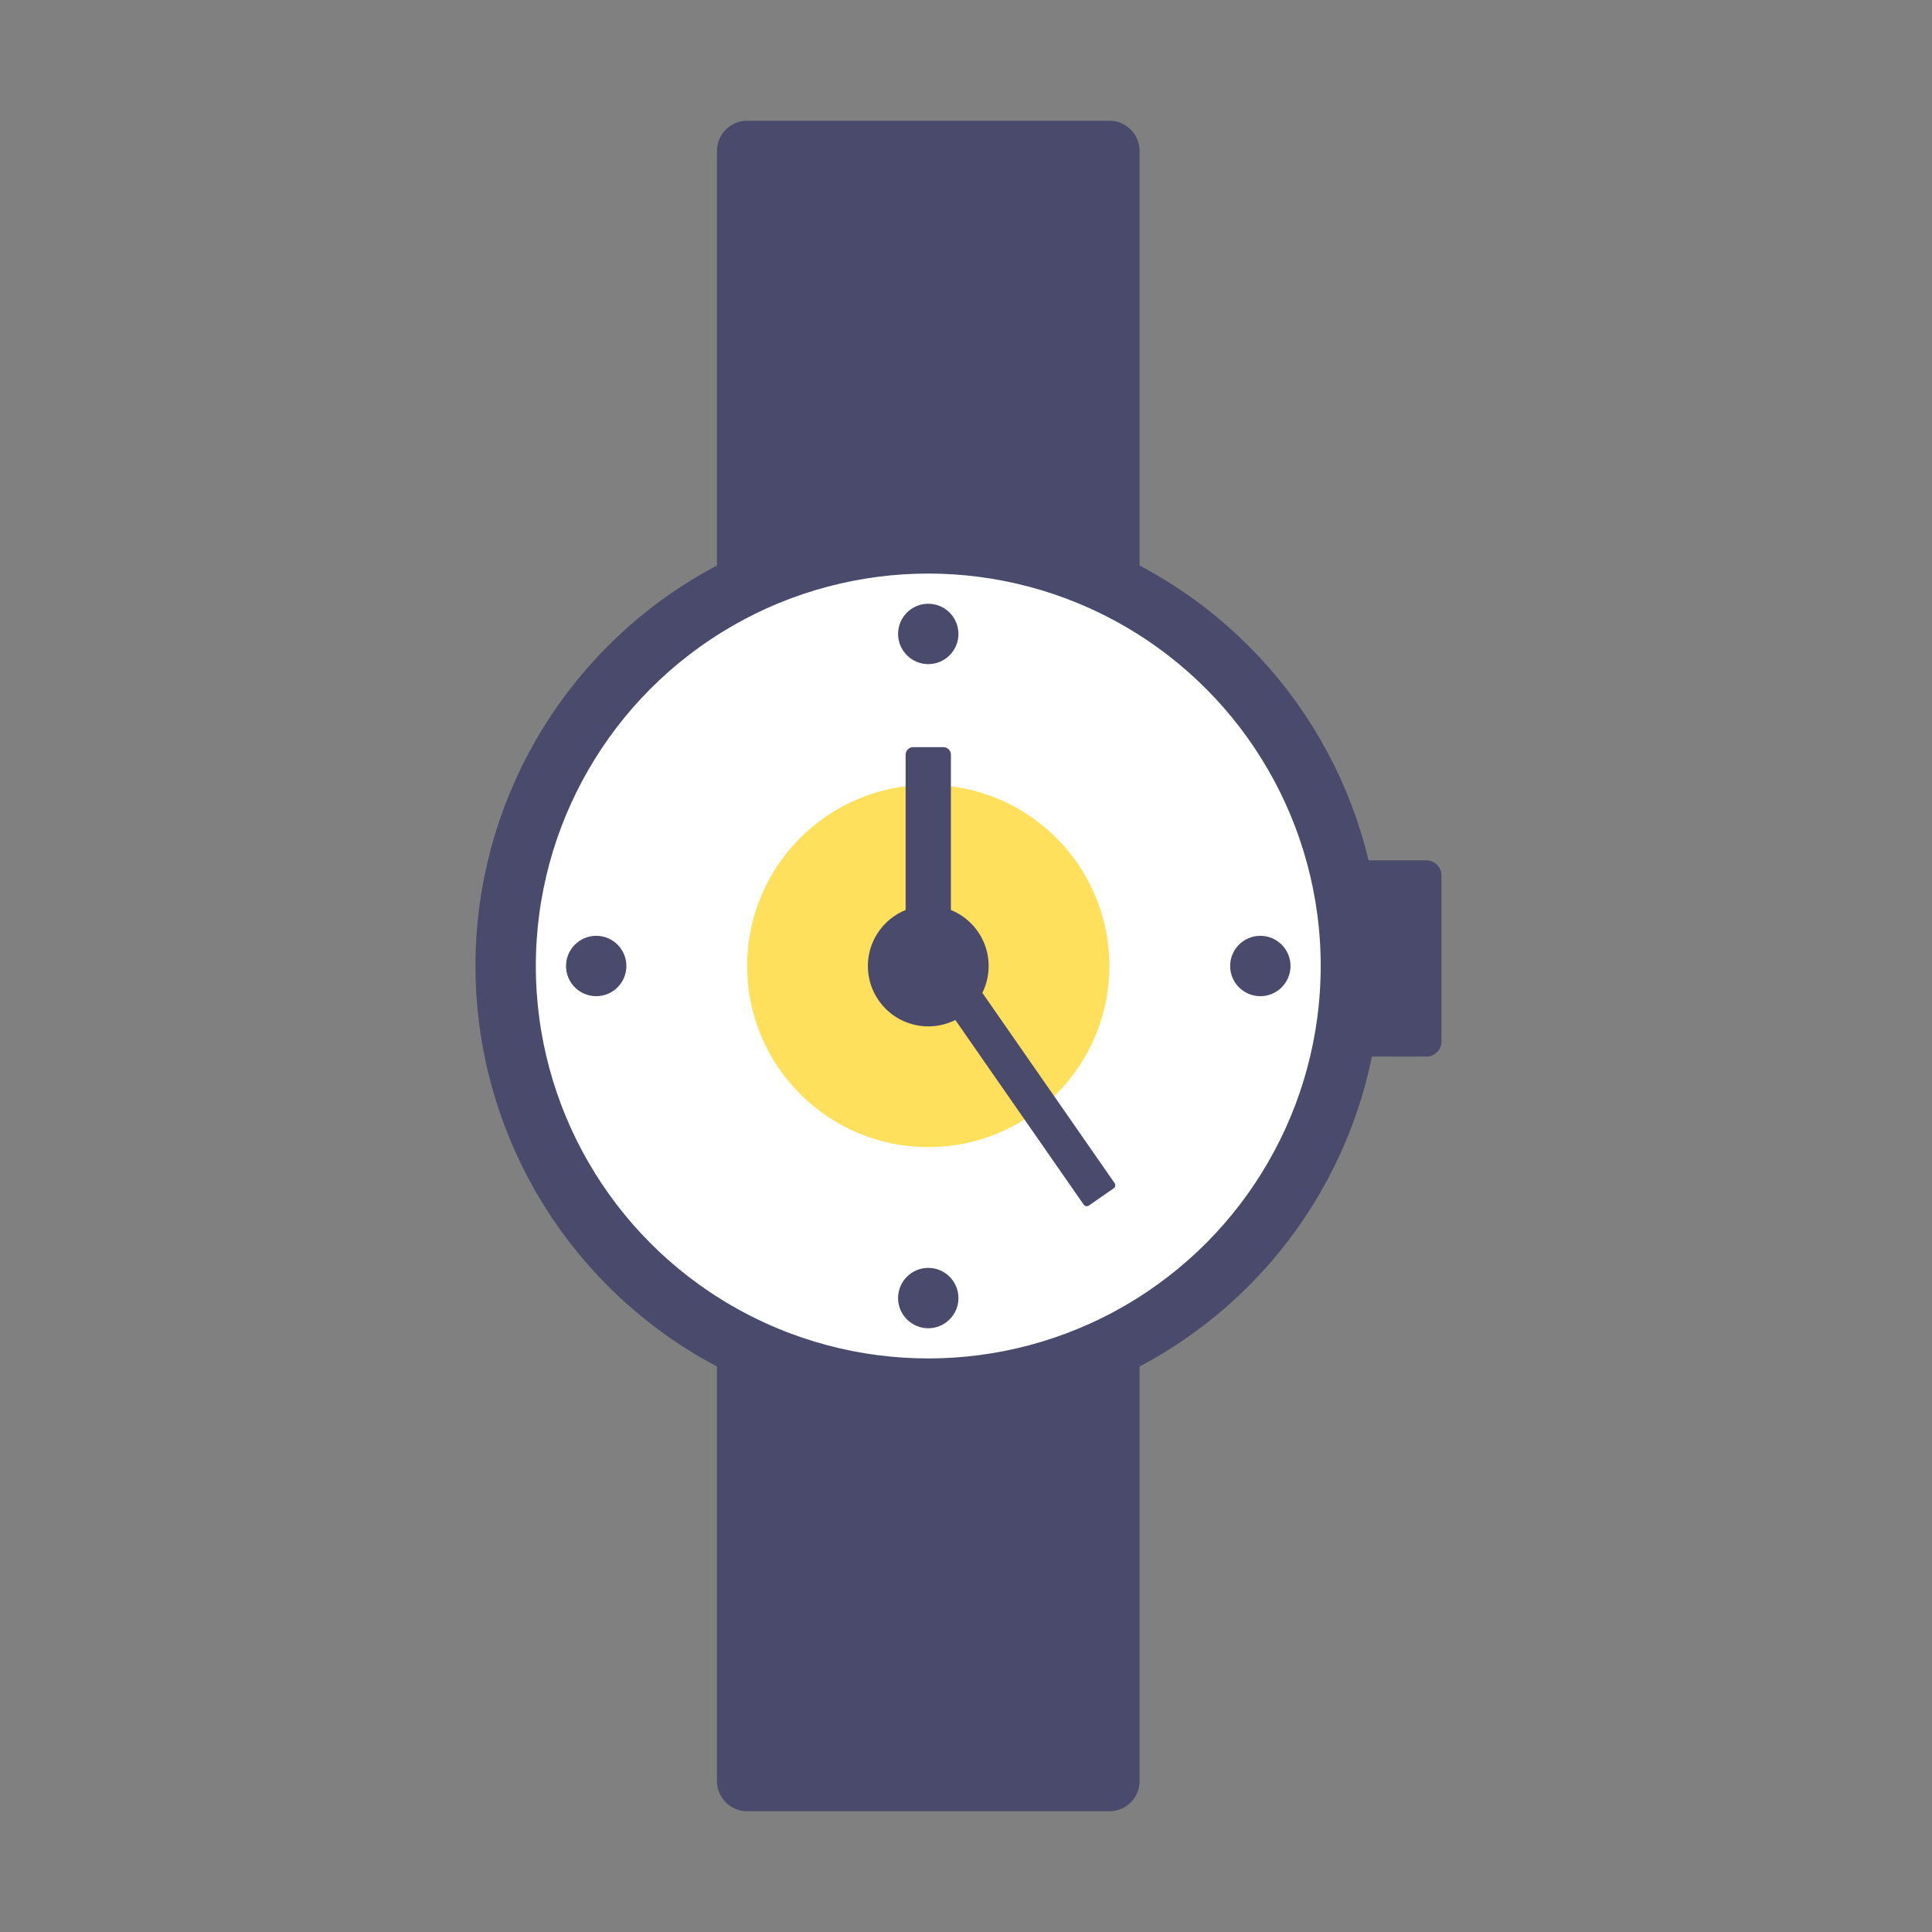 <svg xmlns="http://www.w3.org/2000/svg" id="Layer_1" data-name="Layer 1" viewBox="0 0 64 64"><rect x="0" y="0" width="64" height="64" fill="#808080" stroke="none"/><defs><style>.cls-1,.cls-3,.cls-5,.cls-6,.cls-7{fill:#4a4a6d}.cls-1,.cls-2,.cls-5,.cls-6,.cls-7{stroke:#4a4a6d;stroke-linejoin:round}.cls-1,.cls-2{stroke-width:2px}.cls-2{fill:#fff}.cls-4{fill:#ffe05c}.cls-6{stroke-width:.25px}.cls-7{stroke-width:.5px}</style></defs><rect width="12" height="54" x="24.75" y="5" class="cls-1"/><circle cx="30.75" cy="32" r="14" class="cls-2"/><circle cx="30.75" cy="21" r="1" class="cls-3"/><circle cx="19.75" cy="32" r="1" class="cls-3"/><circle cx="41.75" cy="32" r="1" class="cls-3"/><circle cx="30.75" cy="43" r="1" class="cls-3"/><circle cx="30.75" cy="32" r="6" class="cls-4"/><circle cx="30.75" cy="32" r="2" class="cls-3"/><rect width="2" height="5.5" x="45.25" y="29" class="cls-5"/><rect width="1" height="9" x="33.25" y="31.5" class="cls-6" transform="matrix(-0.82, 0.57, -0.57, -0.82, 82.04, 46.14)"/><rect width="1" height="6" x="30.25" y="25" class="cls-7"/></svg>